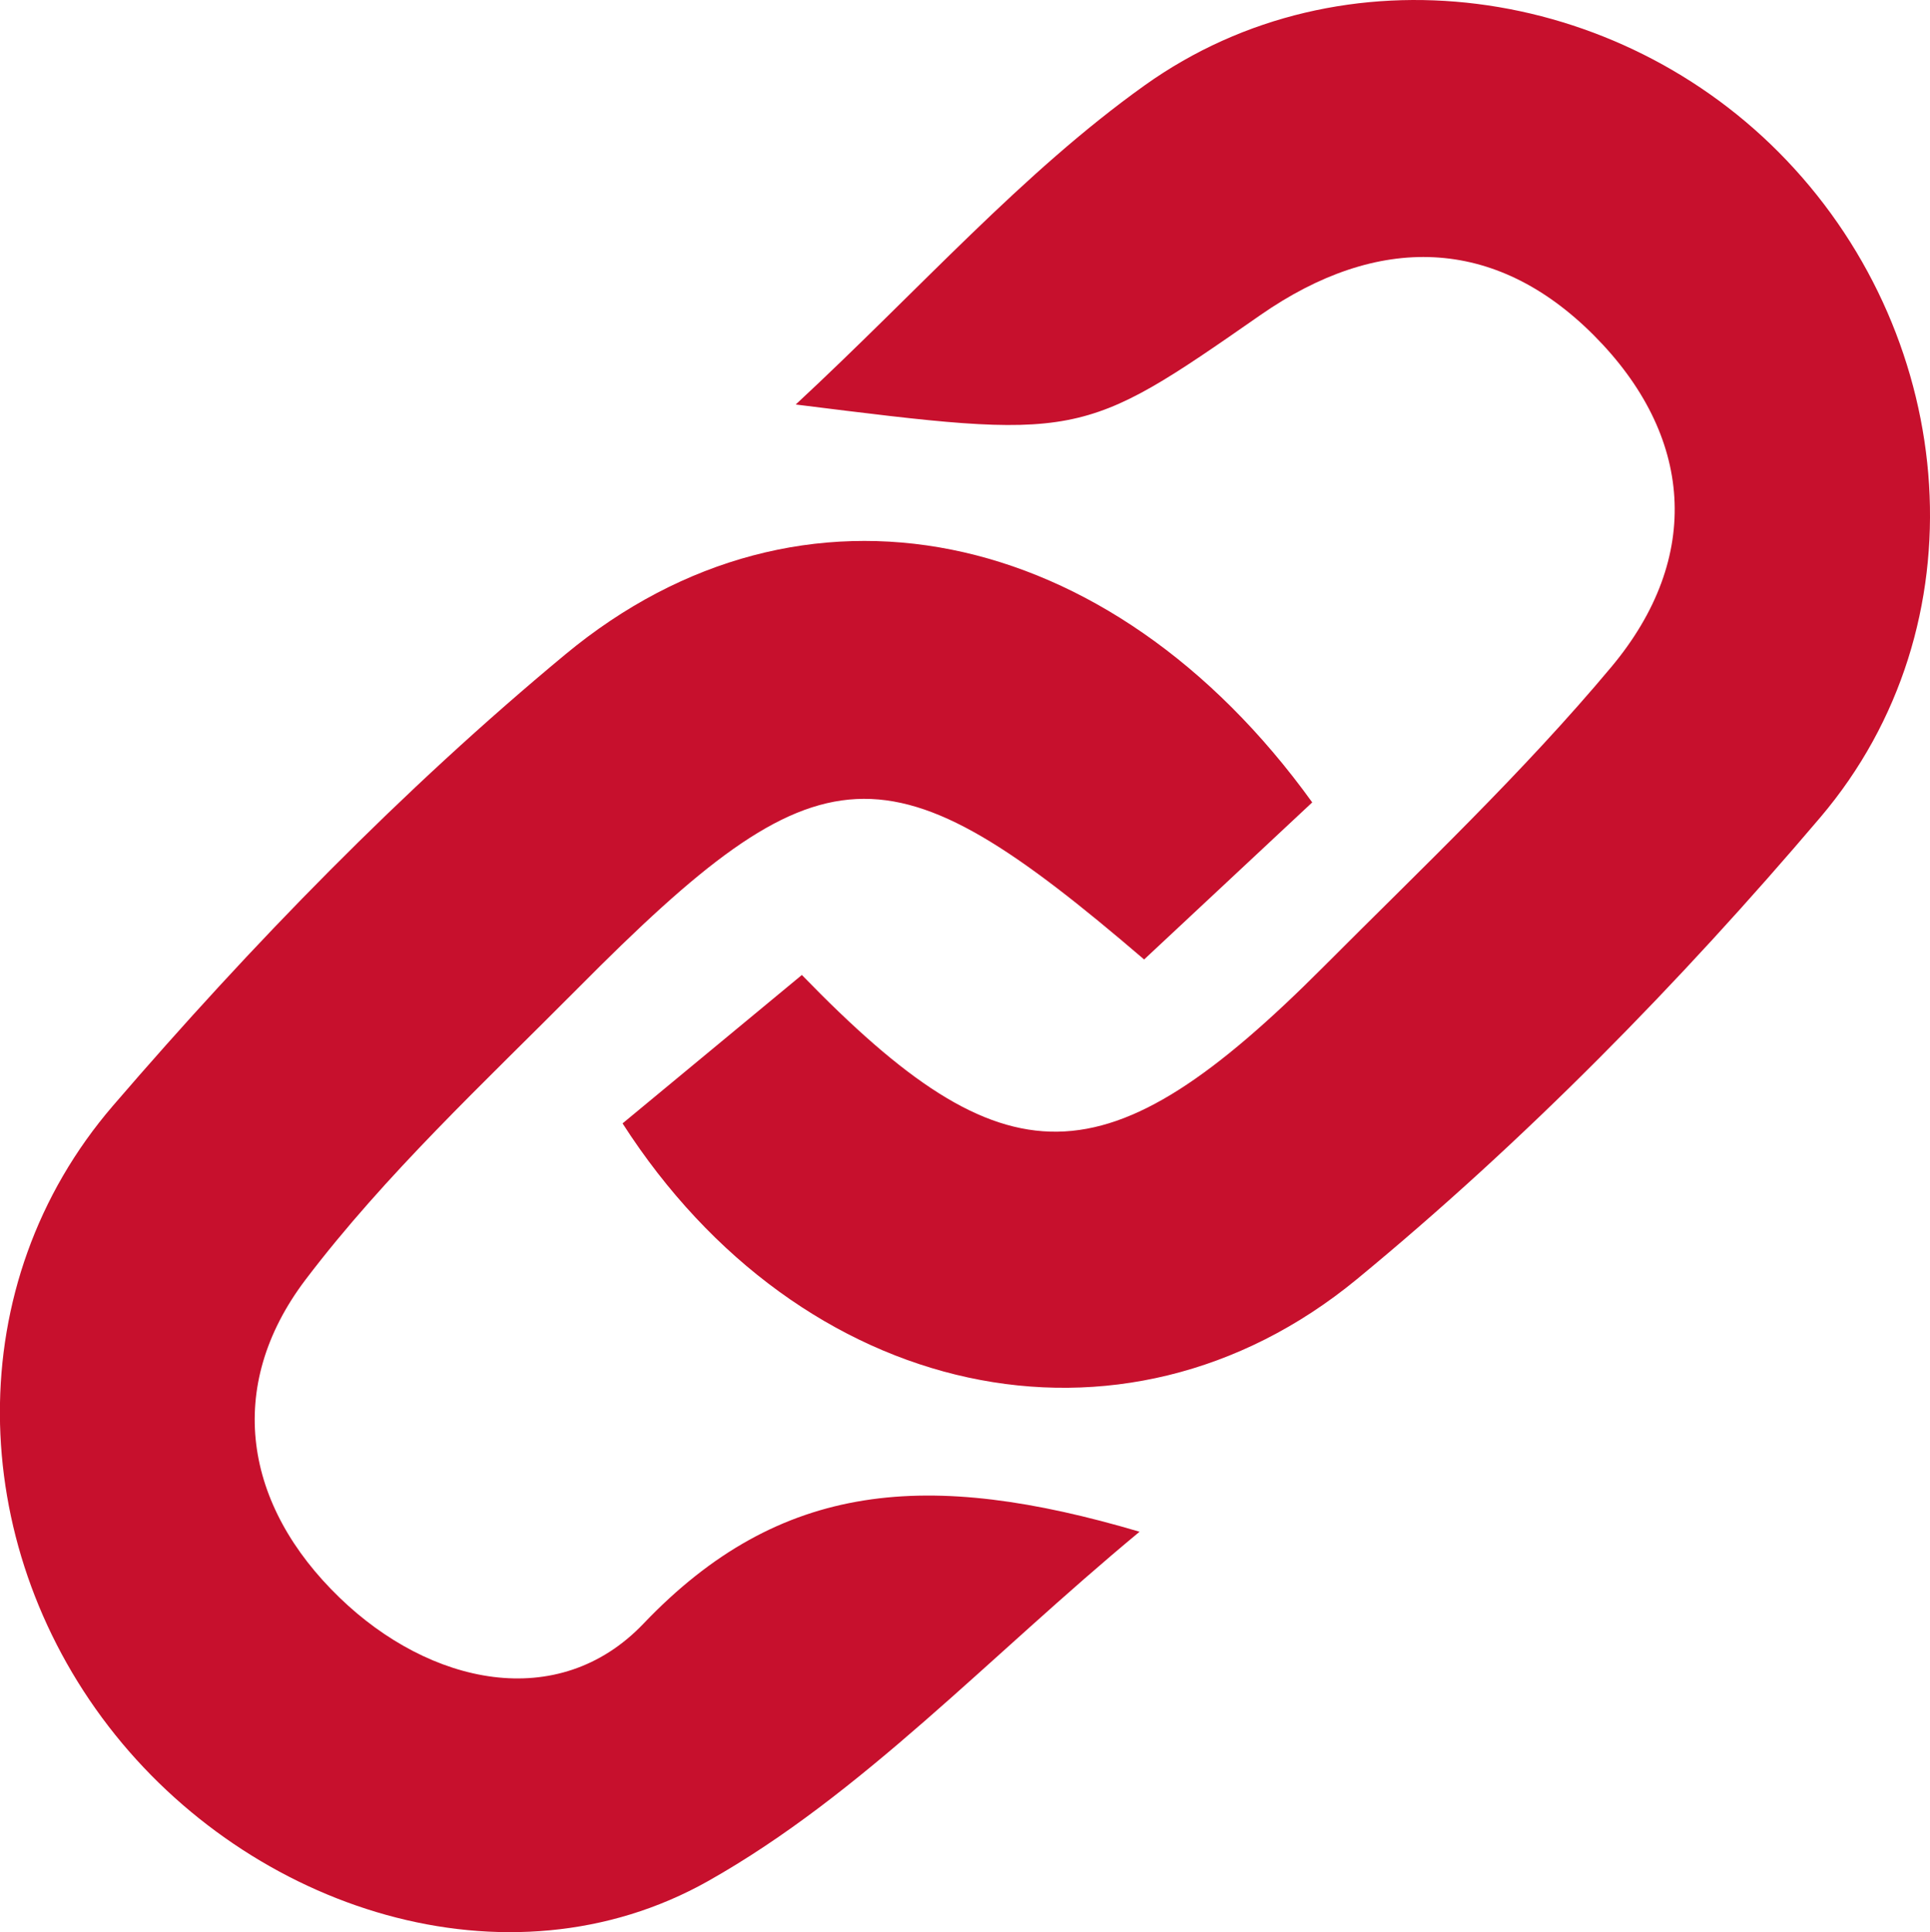 <svg data-name="Слой 0 Изображение" xmlns="http://www.w3.org/2000/svg" viewBox="0 0 385.99 386.47">
    <title>lin</title>
    <path fill="#c7102d" d="M124.51 224.71l35.86-29.69c40.77 42.08 60.75 42.08 104.4-1.71 19.54-19.61 39.78-38.72 57.49-59.9 18.39-22 16.37-46.38-3.48-66.32s-43.25-20.38-66.69-4.08c-36.06 25.11-36.11 25-92.95 17.9 24.89-23.11 45.29-46.34 69.79-63.84 39.61-28.28 94.95-20.15 128.38 15 34.39 36.11 39.34 93.06 6.74 131.43-28.18 33.17-59.14 64.74-92.69 92.38-46.98 38.65-111.33 24.17-146.85-31.17z" />
    <path fill="#c7102d" d="M262.44 160.5l-33.62 31.42c-51.33-44-64.41-43.49-113.25 5.76-18.75 18.89-38.46 37.2-54.45 58.27-16.3 21.51-12.3 45.21 6.82 63.65 18 17.41 43.68 23.07 60.75 5.18 27.41-28.74 57.05-30.85 99.22-18.39-30.28 25.09-55.47 52.51-86.32 69.89-40 22.51-91.59 5.84-119.91-31s-29.86-88.37.95-124.15c27.72-32.21 57.75-63.12 90.41-90.21 47.24-39.21 108.92-26.6 149.4 29.58z" />
</svg>

